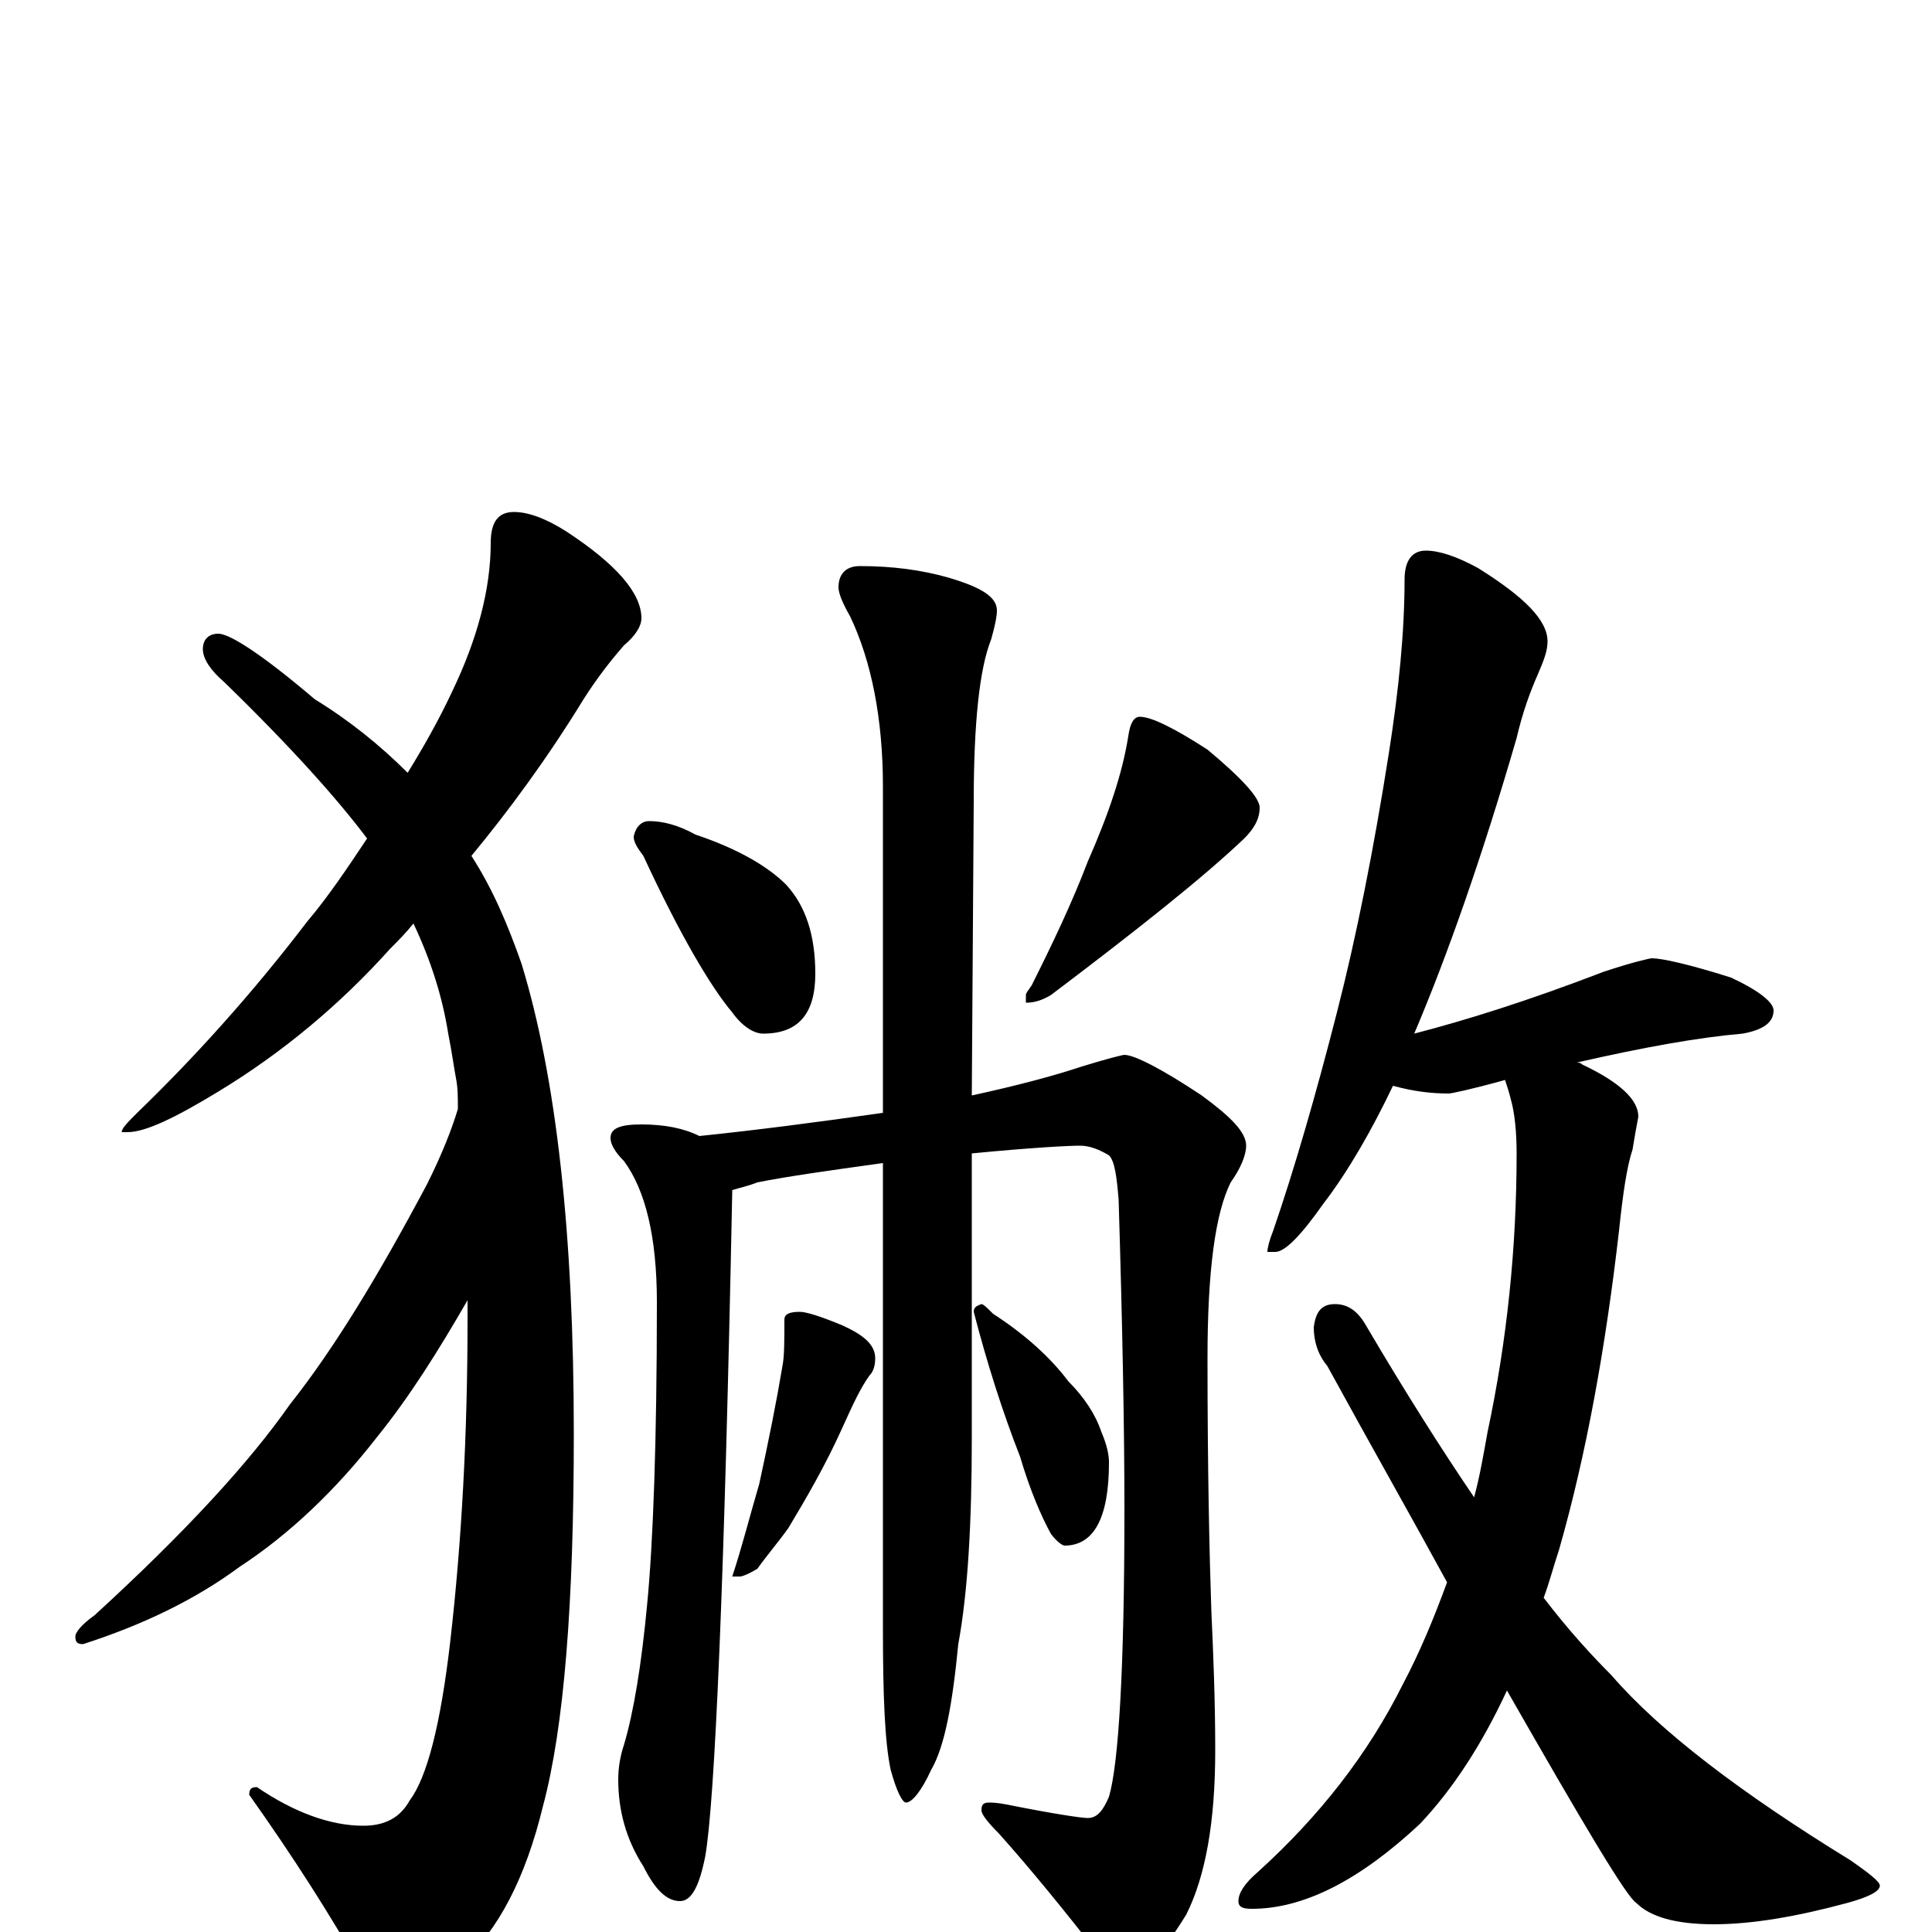 <?xml version="1.0" encoding="utf-8" ?>
<!DOCTYPE svg PUBLIC "-//W3C//DTD SVG 1.1//EN" "http://www.w3.org/Graphics/SVG/1.1/DTD/svg11.dtd">
<svg version="1.1" id="Layer_1" xmlns="http://www.w3.org/2000/svg" xmlns:xlink="http://www.w3.org/1999/xlink" x="0px" y="145px" width="1000px" height="1000px" viewBox="0 0 1000 1000" enable-background="new 0 0 1000 1000" xml:space="preserve">
<g id="Layer_1">
<path id="glyph" transform="matrix(1 0 0 -1 0 1000)" d="M266,735C273,735 282,732 293,725C319,708 332,693 332,680C332,676 329,671 323,666C316,658 309,649 302,638C283,607 263,580 244,557C255,540 263,521 270,501C288,442 297,361 297,258C297,170 292,106 281,65C272,28 258,1 239,-16C224,-31 212,-39 203,-39C198,-39 194,-34 189,-23C171,9 151,40 129,71C129,74 130,75 133,75C152,62 171,55 188,55C199,55 207,59 212,68C221,80 228,107 233,150C239,202 242,258 242,317C242,320 242,324 242,327C227,301 212,277 195,256C174,229 150,206 124,189C101,172 74,159 43,149C40,149 39,150 39,153C39,155 42,159 49,164C96,207 129,243 150,273C173,302 196,340 221,387C229,403 234,416 237,426C237,432 237,437 236,442C235,447 234,455 232,465C229,484 223,503 214,522C210,517 206,513 202,509C176,480 146,455 113,435C90,421 75,414 66,414l-3,0C63,416 66,419 71,424C100,452 130,485 159,523C170,536 180,551 190,566C175,586 151,613 116,647C109,653 105,659 105,664C105,669 108,672 113,672C119,672 136,661 163,638C181,627 197,614 211,600C219,613 227,627 234,642C247,669 254,695 254,719C254,730 258,735 266,735M336,575C343,575 351,573 360,568C381,561 397,552 407,542C417,531 422,516 422,496C422,475 413,465 395,465C390,465 384,469 379,476C368,489 352,516 333,557C330,561 328,564 328,567C329,572 332,575 336,575M590,629C596,629 608,623 625,612C643,597 652,587 652,582C652,576 649,571 644,566C623,546 589,519 544,485C539,482 535,481 531,481l0,4C531,486 532,487 534,490C545,512 555,533 563,554C574,579 581,600 584,619C585,626 587,629 590,629M332,418C344,418 354,416 362,412C391,415 422,419 457,424l0,169C457,628 451,658 440,681C436,688 434,693 434,696C434,703 438,707 445,707C462,707 477,705 491,701C508,696 516,691 516,684C516,681 515,676 513,669C507,654 504,626 504,585l-1,-152C526,438 545,443 560,448C573,452 581,454 582,454C587,454 601,447 622,433C637,422 645,414 645,407C645,402 642,395 637,388C629,372 625,342 625,297C625,239 626,195 627,166C628,144 629,120 629,94C629,57 624,29 614,9C601,-12 591,-23 582,-23C578,-23 574,-19 569,-12C551,11 534,32 517,51C511,57 508,61 508,63C508,66 509,67 512,67C513,67 516,67 521,66C546,61 560,59 563,59C568,59 571,63 574,70C579,87 582,136 582,219C582,260 581,313 579,379C578,391 577,399 574,402C569,405 564,407 559,407C553,407 534,406 503,403l0,-147C503,212 501,176 496,149C493,118 489,96 482,84C477,73 472,67 469,67C467,67 464,73 461,84C458,98 457,122 457,157l0,241C428,394 407,391 392,388C387,386 382,385 379,384l0,-1C375,182 370,67 365,39C362,24 358,16 352,16C345,16 339,22 333,34C324,48 320,63 320,79C320,85 321,91 323,97C328,114 332,138 335,170C338,201 340,253 340,326C340,360 334,384 323,399C318,404 316,408 316,411C316,416 321,418 332,418M414,321C417,321 424,319 436,314C447,309 453,304 453,297C453,293 452,290 450,288C445,281 441,272 436,261C427,241 417,224 408,209C403,202 397,195 392,188C387,185 384,184 383,184l-4,0C384,199 388,215 393,232C398,255 402,275 405,293C406,298 406,306 406,317C406,320 409,321 414,321M508,325C509,325 511,323 514,320C531,309 544,297 553,285C561,277 567,268 570,259C573,252 574,247 574,243C574,214 566,200 551,200C550,200 547,202 544,206C539,215 533,229 528,246C519,269 511,294 504,321C504,323 505,324 508,325M738,715C745,715 754,712 765,706C789,691 801,679 801,668C801,663 799,658 796,651C792,642 788,631 785,618C767,556 749,505 732,465C759,472 791,482 830,497C845,502 854,504 855,504C860,504 874,501 896,494C911,487 918,481 918,477C918,471 913,467 902,465C879,463 851,458 816,450C817,450 818,450 819,449C838,440 848,431 848,422C847,417 846,411 845,405C842,396 840,382 838,363C831,302 821,247 807,198C804,189 802,181 799,173C812,156 824,143 834,133C859,104 901,72 958,37C968,30 973,26 973,24C973,21 967,18 956,15C930,8 907,4 887,4C867,4 854,8 847,15C842,18 820,55 780,125C767,97 752,74 735,56C704,27 675,12 648,12C643,12 641,13 641,16C641,20 644,25 651,31C683,60 708,92 726,128C735,145 742,162 749,181C731,214 710,251 687,293C682,299 680,306 680,313C681,321 684,325 691,325C698,325 703,321 707,314C727,280 746,250 763,225C766,236 768,248 770,259C780,306 785,354 785,403C785,414 784,424 782,431C781,435 780,438 779,441C761,436 751,434 750,434C741,434 732,435 721,438C710,415 698,394 685,377C673,360 665,352 660,352l-4,0C656,354 657,358 659,363C670,395 681,433 692,476C702,515 711,560 719,611C724,643 727,673 727,700C727,710 731,715 738,715z"/>
</g>
</svg>
